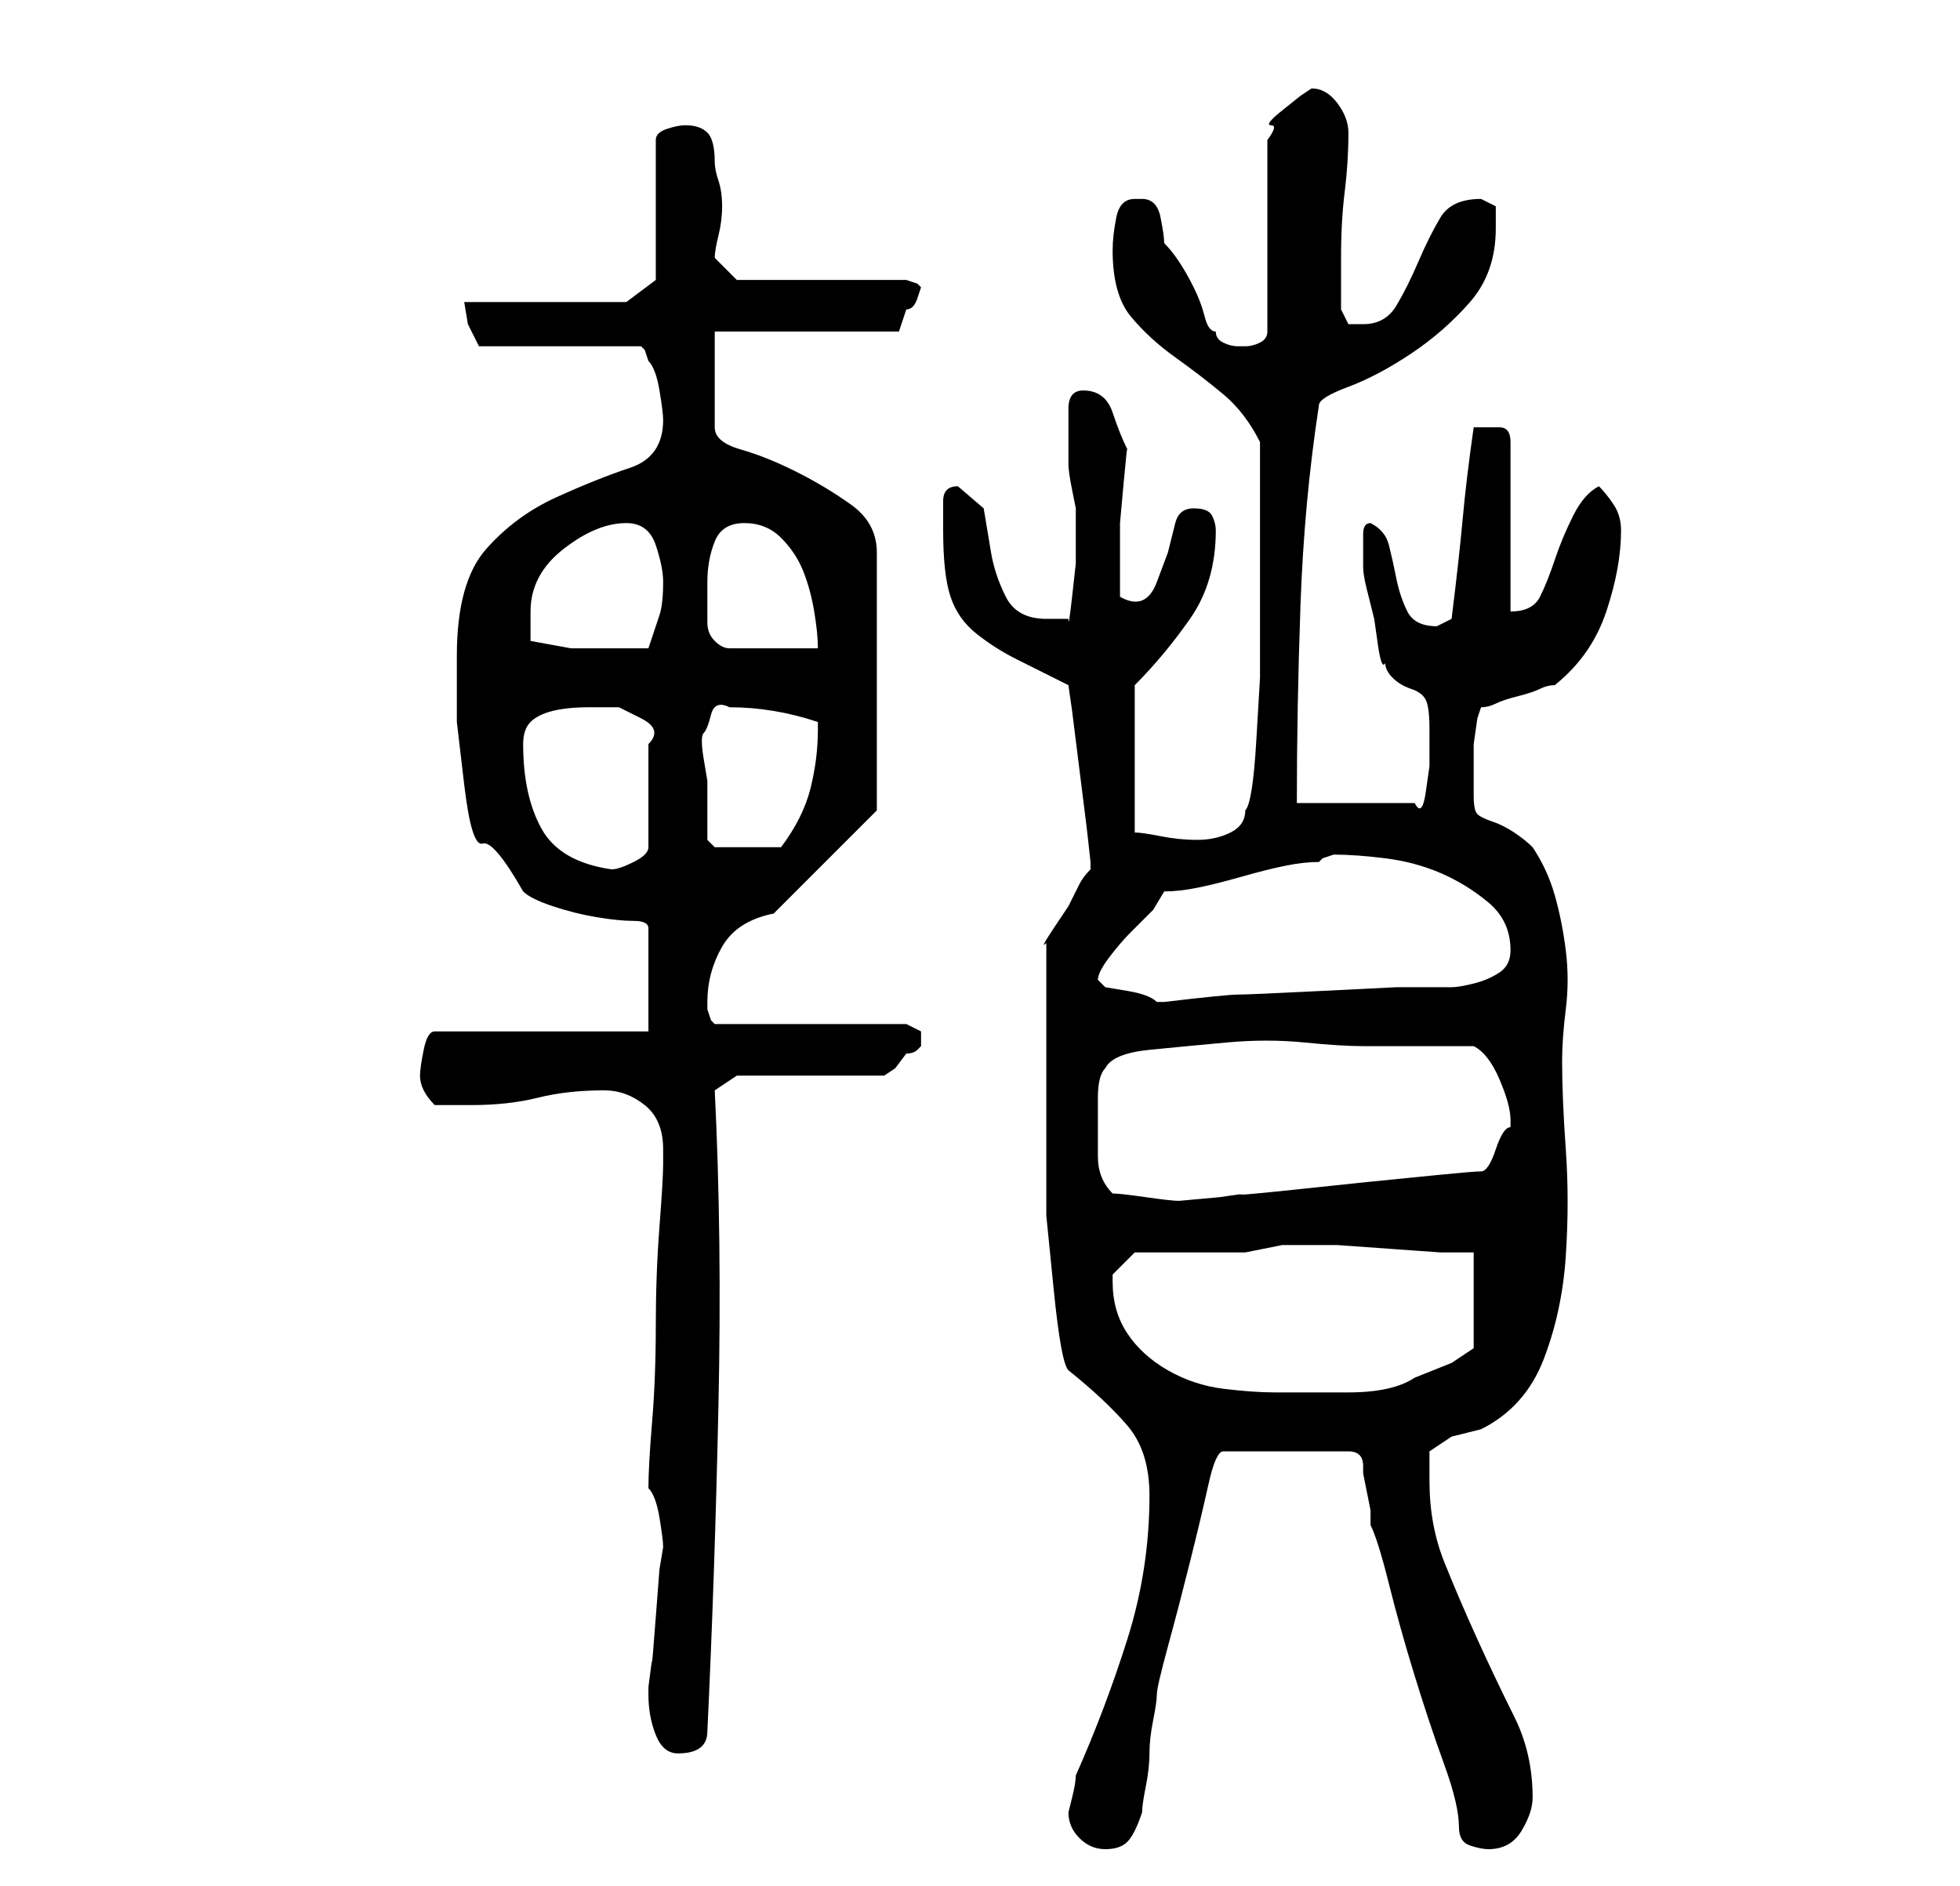 <?xml version="1.0" standalone="no"?>
<!DOCTYPE svg PUBLIC "-//W3C//DTD SVG 1.1//EN" "http://www.w3.org/Graphics/SVG/1.1/DTD/svg11.dtd" >
<svg xmlns="http://www.w3.org/2000/svg" xmlns:xlink="http://www.w3.org/1999/xlink" version="1.1" viewBox="-10 0 266 256">
   <path fill="currentColor"
d="M135 246q0 2 1.5 3.5t3.5 1.5t3 -1t2 -4q0 -1 0.5 -3.5t0.5 -4.5t0.5 -4.5t0.5 -3.5t1.5 -6.5t3 -11.5t2.5 -10.5t2 -4.5h17q1 0 1.5 0.5t0.5 1.5v1t0.5 2.5t0.5 2.5v2q1 2 2.5 8t3.5 12.5t4 12t2 8.5q0 2 1.5 2.5t2.5 0.5q3 0 4.5 -2.5t1.5 -4.5q0 -6 -2.5 -11t-5 -10.5
t-4.5 -10.5t-2 -11v-2v-2l3 -2l2 -0.5l2 -0.5q6 -3 8.5 -9.5t3 -14t0 -14.5t-0.5 -12q0 -3 0.5 -7t0 -8t-1.5 -7.5t-3 -6.5q-1 -1 -2.5 -2t-3 -1.5t-2 -1t-0.5 -2.5v-3v-4t0.5 -3.5l0.5 -1.5q1 0 2 -0.5t3 -1t3 -1t2 -0.5q5 -4 7 -10t2 -11q0 -2 -1 -3.5t-2 -2.5
q-2 1 -3.5 4t-2.5 6t-2 5t-4 2v-23q0 -2 -1.5 -2h-2.5h-0.5h-0.5q-1 7 -1.5 12.5t-1.5 13.5l-2 1v0q-3 0 -4 -2t-1.5 -4.5t-1 -4.5t-2.5 -3q-1 0 -1 1.5v2.5v2q0 1 0.5 3l1 4t0.5 3.5t1 2.5q0 1 1 2t2.5 1.5t2 1.5t0.5 4v1v4t-0.5 3.5t-1.5 1.5h-16q0 -13 0.5 -27t2.5 -27
q0 -1 4 -2.5t8.5 -4.5t8 -7t3.5 -10v-3t-2 -1q-4 0 -5.5 2.5t-3 6t-3 6t-4.5 2.5h-2t-1 -2v-7q0 -5 0.5 -9t0.5 -8q0 -2 -1.5 -4t-3.5 -2l-1.5 1t-2.5 2t-1.5 2t-0.5 2v26q0 1 -1 1.5t-2 0.5h-1v0q-1 0 -2 -0.5t-1 -1.5q-1 0 -1.5 -2t-1.5 -4t-2 -3.5t-2 -2.5
q0 -1 -0.5 -3.5t-2.5 -2.5h-1q-2 0 -2.5 2.5t-0.5 4.5q0 6 2.5 9t6 5.5t6.5 5t5 6.5v15v9v8t-0.5 8.5t-1.5 9.5q0 2 -2 3t-4.5 1t-5 -0.5t-3.5 -0.5v-20q4 -4 7.5 -9t3.5 -12q0 -1 -0.5 -2t-2.5 -1t-2.5 2l-1 4t-1.5 4t-5 2v-4v-6t0.5 -5.5t0.5 -4.5q-1 -2 -2 -5t-4 -3
q-2 0 -2 2.5v3.5v2.5v1.5q0 1 0.5 3.5l0.5 2.5v3v4.5t-0.5 4.5t-0.5 3h-3q-4 0 -5.5 -3t-2 -6l-1 -6t-3.5 -3q-2 0 -2 2v4q0 6 1 9t3.5 5t5.5 3.5l7 3.5l0.5 3.5t1 8t1 8t0.5 4.5v1q-1 1 -1.5 2l-1.5 3t-2 3t-1 2v3v5v5v3v11v10t1 10t2 11q5 4 8 7.5t3 9.5q0 10 -3 19.5
t-7 18.5q0 1 -0.5 3zM78 230q0 3 1 5.5t3 2.5q4 0 4 -3q1 -21 1.5 -44t-0.5 -43l3 -2h20l1.5 -1t1.5 -2q1 0 1.5 -0.5l0.5 -0.5v-1v-1l-1 -0.5l-1 -0.5h-26l-0.5 -0.5t-0.5 -1.5v0v-1q0 -4 2 -7.5t7 -4.5l14 -14v-35q0 -4 -3.5 -6.5t-7.5 -4.5t-7.5 -3t-3.5 -3v-13h25l1 -3
q1 0 1.5 -1.5l0.5 -1.5l-0.5 -0.5t-1.5 -0.5h-23l-3 -3q0 -1 0.5 -3t0.5 -4t-0.5 -3.5t-0.5 -2.5q0 -3 -1 -4t-3 -1q-1 0 -2.5 0.5t-1.5 1.5v19l-4 3h-22l0.5 3t1.5 3h22l0.5 0.5t0.5 1.5q1 1 1.5 4t0.5 4q0 5 -4.5 6.5t-10 4t-9.5 7t-4 14.5v9t1 8.5t2.5 8t5.5 6.5q1 1 4 2
t6 1.5t5 0.5t2 1v14h-29q-1 0 -1.5 2.5t-0.5 3.5t0.5 2t1.5 2h5q5 0 9 -1t9 -1q3 0 5.5 2t2.5 6v2q0 2 -0.5 8.5t-0.5 13.5t-0.5 13t-0.5 9q1 1 1.5 4t0.5 4l-0.5 3t-0.5 6.5t-0.5 6t-0.5 3.5v1zM141 174v0v-1l1 -1l2 -2h14h1t2.5 -0.5t2.5 -0.5h2v0h1h4.5t7 0.5t7 0.5h4.5
v13l-3 2t-5 2q-3 2 -9 2h-10q-3 0 -7 -0.5t-7.5 -2.5t-5.5 -5t-2 -7zM139 152v-3q0 -3 1 -4q1 -2 6 -2.5t10.5 -1t10.5 0t8 0.5h2h5.5h4.5h3q2 1 3.5 4.5t1.5 5.5v1q-1 0 -2 3t-2 3t-6 0.5l-10 1t-9.5 1t-6.5 0.5l-3.5 0.5t-5.5 0.5q-1 0 -4.5 -0.5t-4.5 -0.5q-2 -2 -2 -5
v-5zM140 134l-0.5 -0.5l-0.5 -0.5q0 -1 1.5 -3t3 -3.5l3 -3t1.5 -2.5q2 0 4.5 -0.5t6 -1.5t6 -1.5t4.5 -0.5l0.5 -0.5t1.5 -0.5q3 0 7 0.5t7.5 2t6.5 4t3 6.5q0 2 -1.5 3t-3.5 1.5t-3 0.5h-3h-4.5t-10 0.5t-11.5 0.5t-10 1v0h-1q-1 -1 -4 -1.5zM61 101q0 -2 1 -3t3 -1.5
t5 -0.5h4t3 1.5t1 3.5v4v3v7q0 1 -2 2t-3 1q-7 -1 -9.5 -5.5t-2.5 -11.5zM86 114v-4v-4t-0.5 -3t0 -3.5t1 -2.5t2.5 -1q3 0 6 0.5t6 1.5v1q0 4 -1 8t-4 8h-4h-1.5h-1.5h-2t-1 -1zM62 87v-4q0 -5 4.5 -8.5t8.5 -3.5q3 0 4 3t1 5q0 3 -0.5 4.5l-1.5 4.5h-6h-4.5t-5.5 -1z
M86 79q0 -3 1 -5.5t4 -2.5t5 2t3 4.5t1.5 5.5t0.5 5h-12q-1 0 -2 -1t-1 -2.5v-3v-2.5z" />
</svg>
